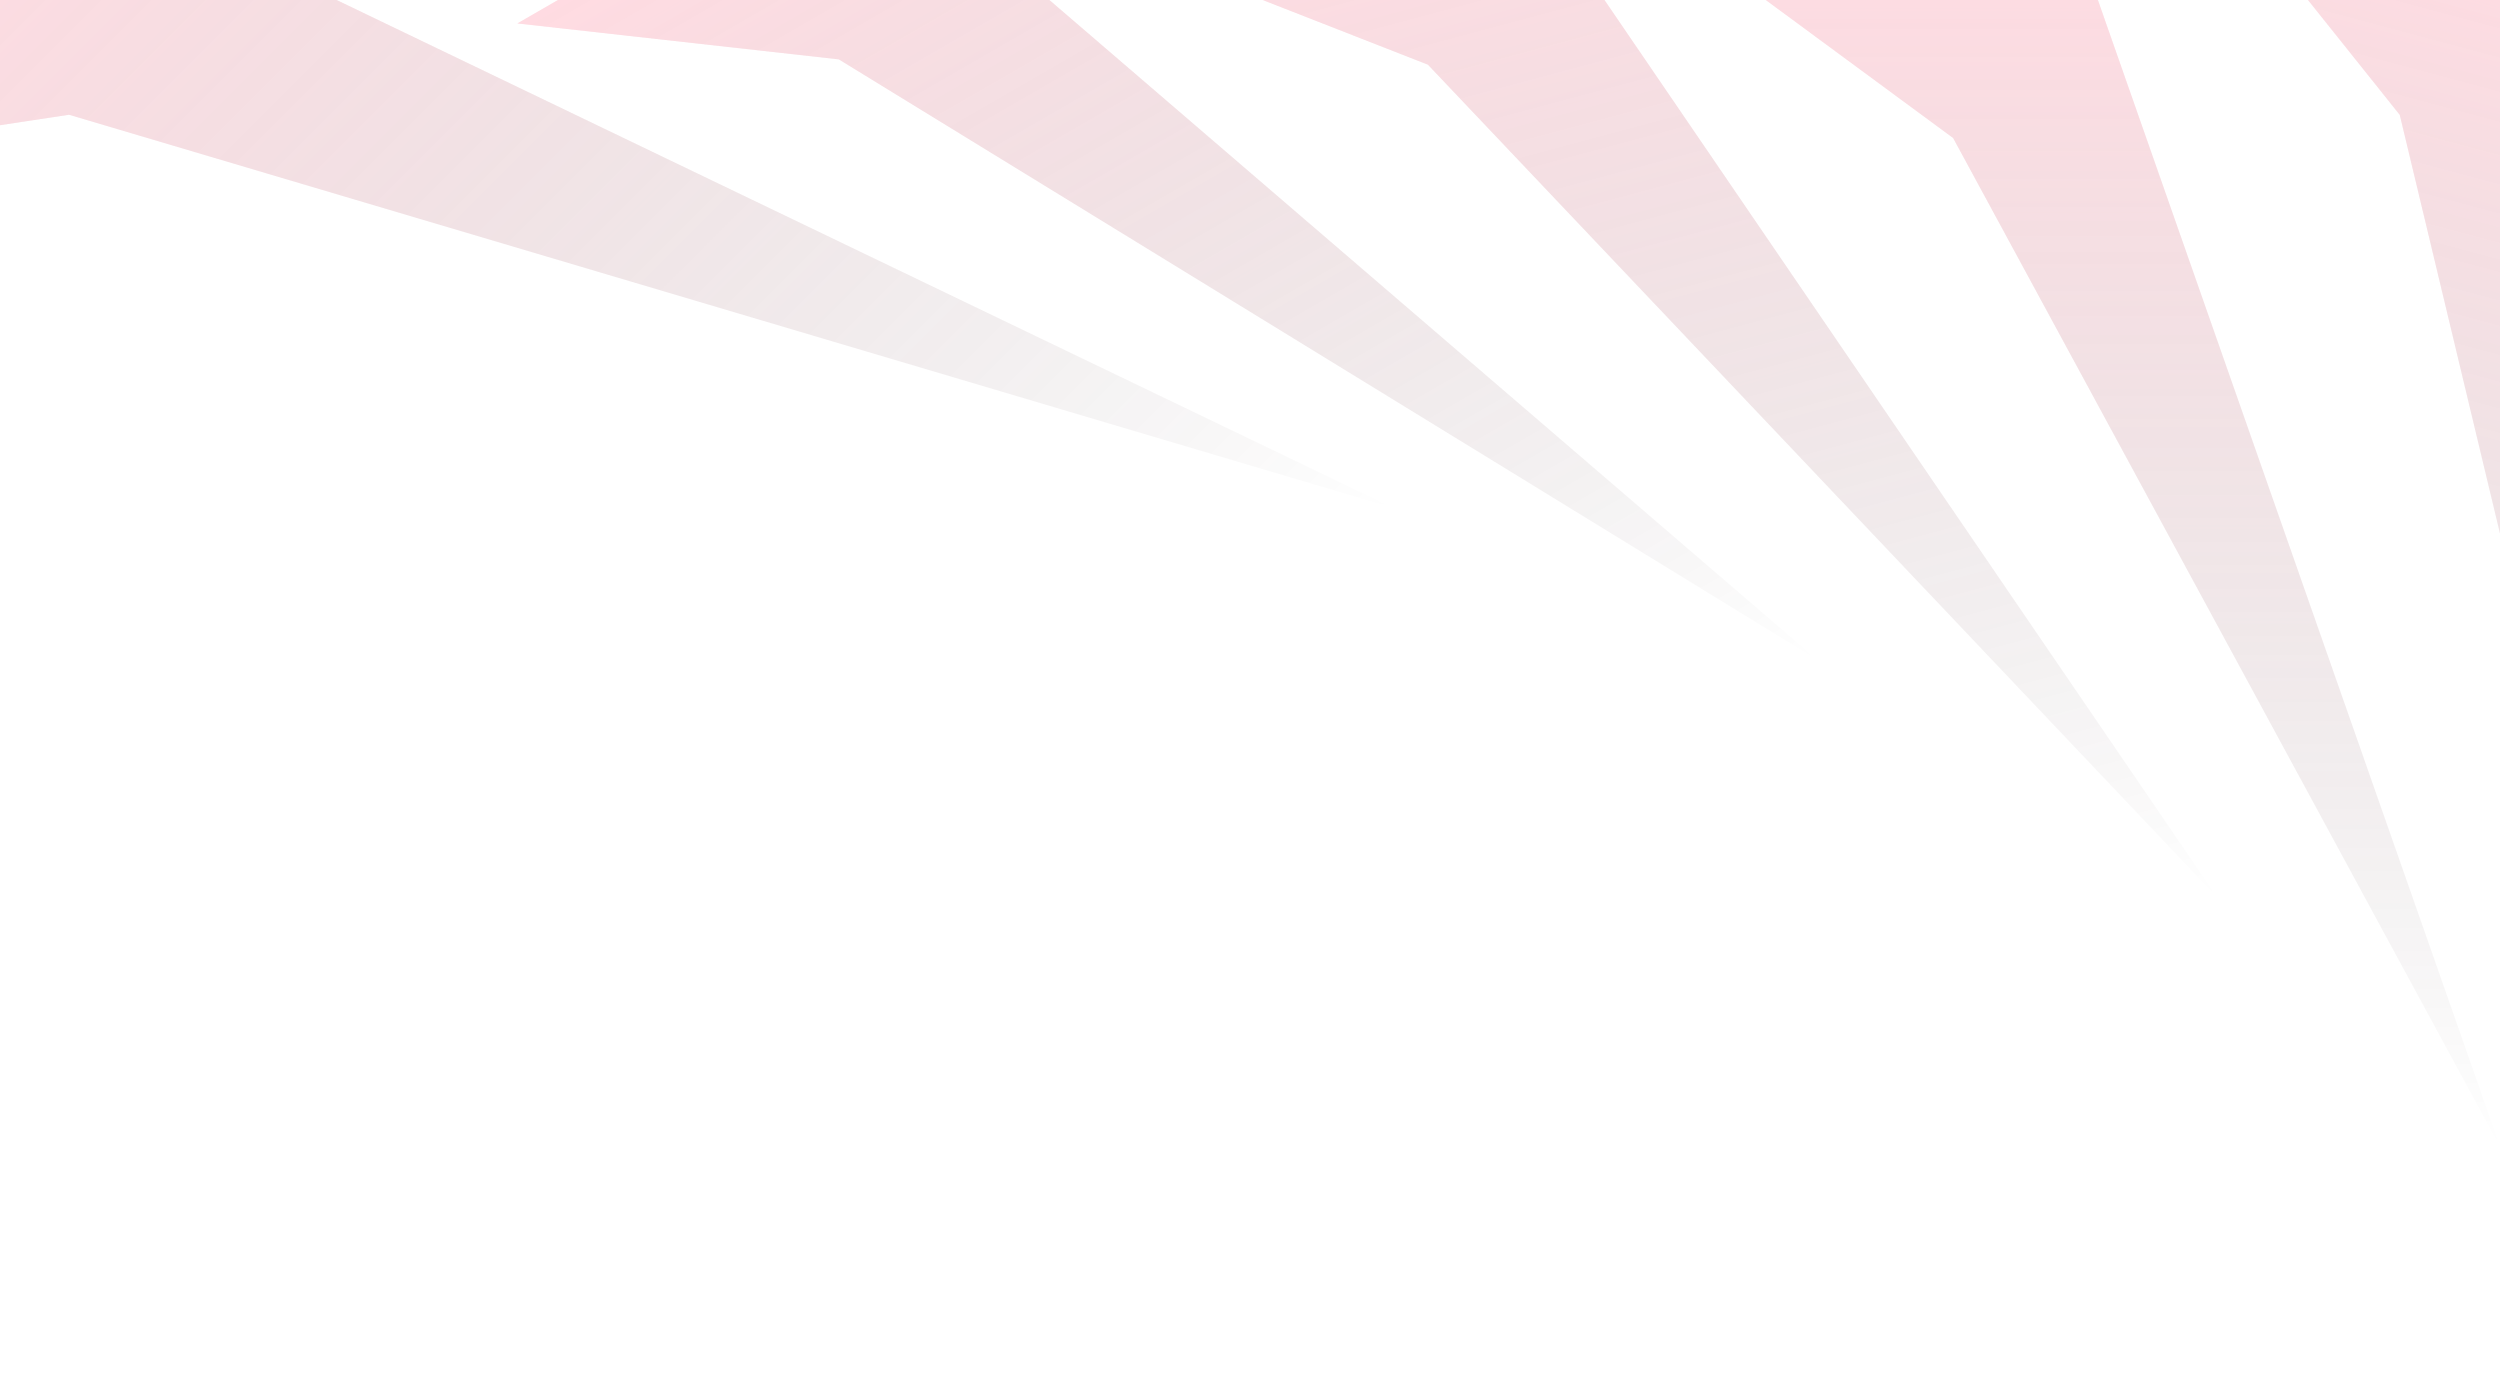 <svg width="1440" height="793" viewBox="0 0 1440 793" fill="none" xmlns="http://www.w3.org/2000/svg">
<g style="mix-blend-mode:screen" opacity="0.2" filter="url(#filter0_f_478_1342)">
<path d="M975 -31H1197.5L1440 660.5L1125 79.5L975 -31Z" fill="url(#paint0_linear_478_1342)"/>
<path d="M975 -31H1197.5L1440 660.5L1125 79.5L975 -31Z" fill="url(#paint1_linear_478_1342)" fill-opacity="0.3"/>
</g>
<g style="mix-blend-mode:screen" opacity="0.2" filter="url(#filter1_f_478_1342)">
<path d="M1265.97 -79.394L1480.89 -21.807L1536.15 708.894L1382.26 66.163L1265.97 -79.394Z" fill="url(#paint2_linear_478_1342)"/>
<path d="M1265.97 -79.394L1480.89 -21.807L1536.15 708.894L1382.26 66.163L1265.97 -79.394Z" fill="url(#paint3_linear_478_1342)" fill-opacity="0.3"/>
</g>
<g style="mix-blend-mode:screen" opacity="0.2" filter="url(#filter2_f_478_1342)">
<path d="M649 -30.649L863.918 -88.236L1277.13 516.938L822.488 37.263L649 -30.649Z" fill="url(#paint4_linear_478_1342)"/>
<path d="M649 -30.649L863.918 -88.236L1277.13 516.938L822.488 37.263L649 -30.649Z" fill="url(#paint5_linear_478_1342)" fill-opacity="0.3"/>
</g>
<g style="mix-blend-mode:screen" opacity="0.2" filter="url(#filter3_f_478_1342)">
<path d="M298 13.5L490.691 -97.75L1046.45 379.857L483.154 34.196L298 13.5Z" fill="url(#paint6_linear_478_1342)"/>
<path d="M298 13.5L490.691 -97.75L1046.45 379.857L483.154 34.196L298 13.5Z" fill="url(#paint7_linear_478_1342)" fill-opacity="0.3"/>
</g>
<g style="mix-blend-mode:screen" opacity="0.2" filter="url(#filter4_f_478_1342)">
<path d="M-181.93 99.701L7.411 -89.64L802.218 292.446L39.748 66.088L-181.93 99.701Z" fill="url(#paint8_linear_478_1342)"/>
<path d="M-181.93 99.701L7.411 -89.64L802.218 292.446L39.748 66.088L-181.93 99.701Z" fill="url(#paint9_linear_478_1342)" fill-opacity="0.3"/>
</g>
<defs>
<filter id="filter0_f_478_1342" x="891" y="-115" width="633" height="859.5" filterUnits="userSpaceOnUse" color-interpolation-filters="sRGB">
<feFlood flood-opacity="0" result="BackgroundImageFix"/>
<feBlend mode="normal" in="SourceGraphic" in2="BackgroundImageFix" result="shape"/>
<feGaussianBlur stdDeviation="42" result="effect1_foregroundBlur_478_1342"/>
</filter>
<filter id="filter1_f_478_1342" x="1181.97" y="-163.394" width="438.182" height="956.289" filterUnits="userSpaceOnUse" color-interpolation-filters="sRGB">
<feFlood flood-opacity="0" result="BackgroundImageFix"/>
<feBlend mode="normal" in="SourceGraphic" in2="BackgroundImageFix" result="shape"/>
<feGaussianBlur stdDeviation="42" result="effect1_foregroundBlur_478_1342"/>
</filter>
<filter id="filter2_f_478_1342" x="565" y="-172.236" width="796.129" height="773.174" filterUnits="userSpaceOnUse" color-interpolation-filters="sRGB">
<feFlood flood-opacity="0" result="BackgroundImageFix"/>
<feBlend mode="normal" in="SourceGraphic" in2="BackgroundImageFix" result="shape"/>
<feGaussianBlur stdDeviation="42" result="effect1_foregroundBlur_478_1342"/>
</filter>
<filter id="filter3_f_478_1342" x="214" y="-181.75" width="916.451" height="645.607" filterUnits="userSpaceOnUse" color-interpolation-filters="sRGB">
<feFlood flood-opacity="0" result="BackgroundImageFix"/>
<feBlend mode="normal" in="SourceGraphic" in2="BackgroundImageFix" result="shape"/>
<feGaussianBlur stdDeviation="42" result="effect1_foregroundBlur_478_1342"/>
</filter>
<filter id="filter4_f_478_1342" x="-265.93" y="-173.64" width="1152.15" height="550.086" filterUnits="userSpaceOnUse" color-interpolation-filters="sRGB">
<feFlood flood-opacity="0" result="BackgroundImageFix"/>
<feBlend mode="normal" in="SourceGraphic" in2="BackgroundImageFix" result="shape"/>
<feGaussianBlur stdDeviation="42" result="effect1_foregroundBlur_478_1342"/>
</filter>
<linearGradient id="paint0_linear_478_1342" x1="1207.5" y1="-31" x2="1207.5" y2="660.5" gradientUnits="userSpaceOnUse">
<stop stop-color="#FF002F"/>
<stop offset="1" stop-opacity="0"/>
</linearGradient>
<linearGradient id="paint1_linear_478_1342" x1="1207.5" y1="-31" x2="1207.5" y2="660.5" gradientUnits="userSpaceOnUse">
<stop stop-color="white"/>
<stop offset="1" stop-opacity="0"/>
</linearGradient>
<linearGradient id="paint2_linear_478_1342" x1="1490.55" y1="-19.219" x2="1311.58" y2="648.719" gradientUnits="userSpaceOnUse">
<stop stop-color="#FF002F"/>
<stop offset="1" stop-opacity="0"/>
</linearGradient>
<linearGradient id="paint3_linear_478_1342" x1="1490.55" y1="-19.219" x2="1311.58" y2="648.719" gradientUnits="userSpaceOnUse">
<stop stop-color="white"/>
<stop offset="1" stop-opacity="0"/>
</linearGradient>
<linearGradient id="paint4_linear_478_1342" x1="873.578" y1="-90.825" x2="1052.55" y2="577.113" gradientUnits="userSpaceOnUse">
<stop stop-color="#FF002F"/>
<stop offset="1" stop-opacity="0"/>
</linearGradient>
<linearGradient id="paint5_linear_478_1342" x1="873.578" y1="-90.825" x2="1052.55" y2="577.113" gradientUnits="userSpaceOnUse">
<stop stop-color="white"/>
<stop offset="1" stop-opacity="0"/>
</linearGradient>
<linearGradient id="paint6_linear_478_1342" x1="499.351" y1="-102.75" x2="845.101" y2="496.107" gradientUnits="userSpaceOnUse">
<stop stop-color="#FF002F"/>
<stop offset="1" stop-opacity="0"/>
</linearGradient>
<linearGradient id="paint7_linear_478_1342" x1="499.351" y1="-102.75" x2="845.101" y2="496.107" gradientUnits="userSpaceOnUse">
<stop stop-color="white"/>
<stop offset="1" stop-opacity="0"/>
</linearGradient>
<linearGradient id="paint8_linear_478_1342" x1="15.921" y1="-98.15" x2="604.367" y2="490.297" gradientUnits="userSpaceOnUse">
<stop stop-color="#FF002F"/>
<stop offset="1" stop-opacity="0"/>
</linearGradient>
<linearGradient id="paint9_linear_478_1342" x1="15.921" y1="-98.15" x2="604.367" y2="490.297" gradientUnits="userSpaceOnUse">
<stop stop-color="white"/>
<stop offset="1" stop-opacity="0"/>
</linearGradient>
</defs>
</svg>
